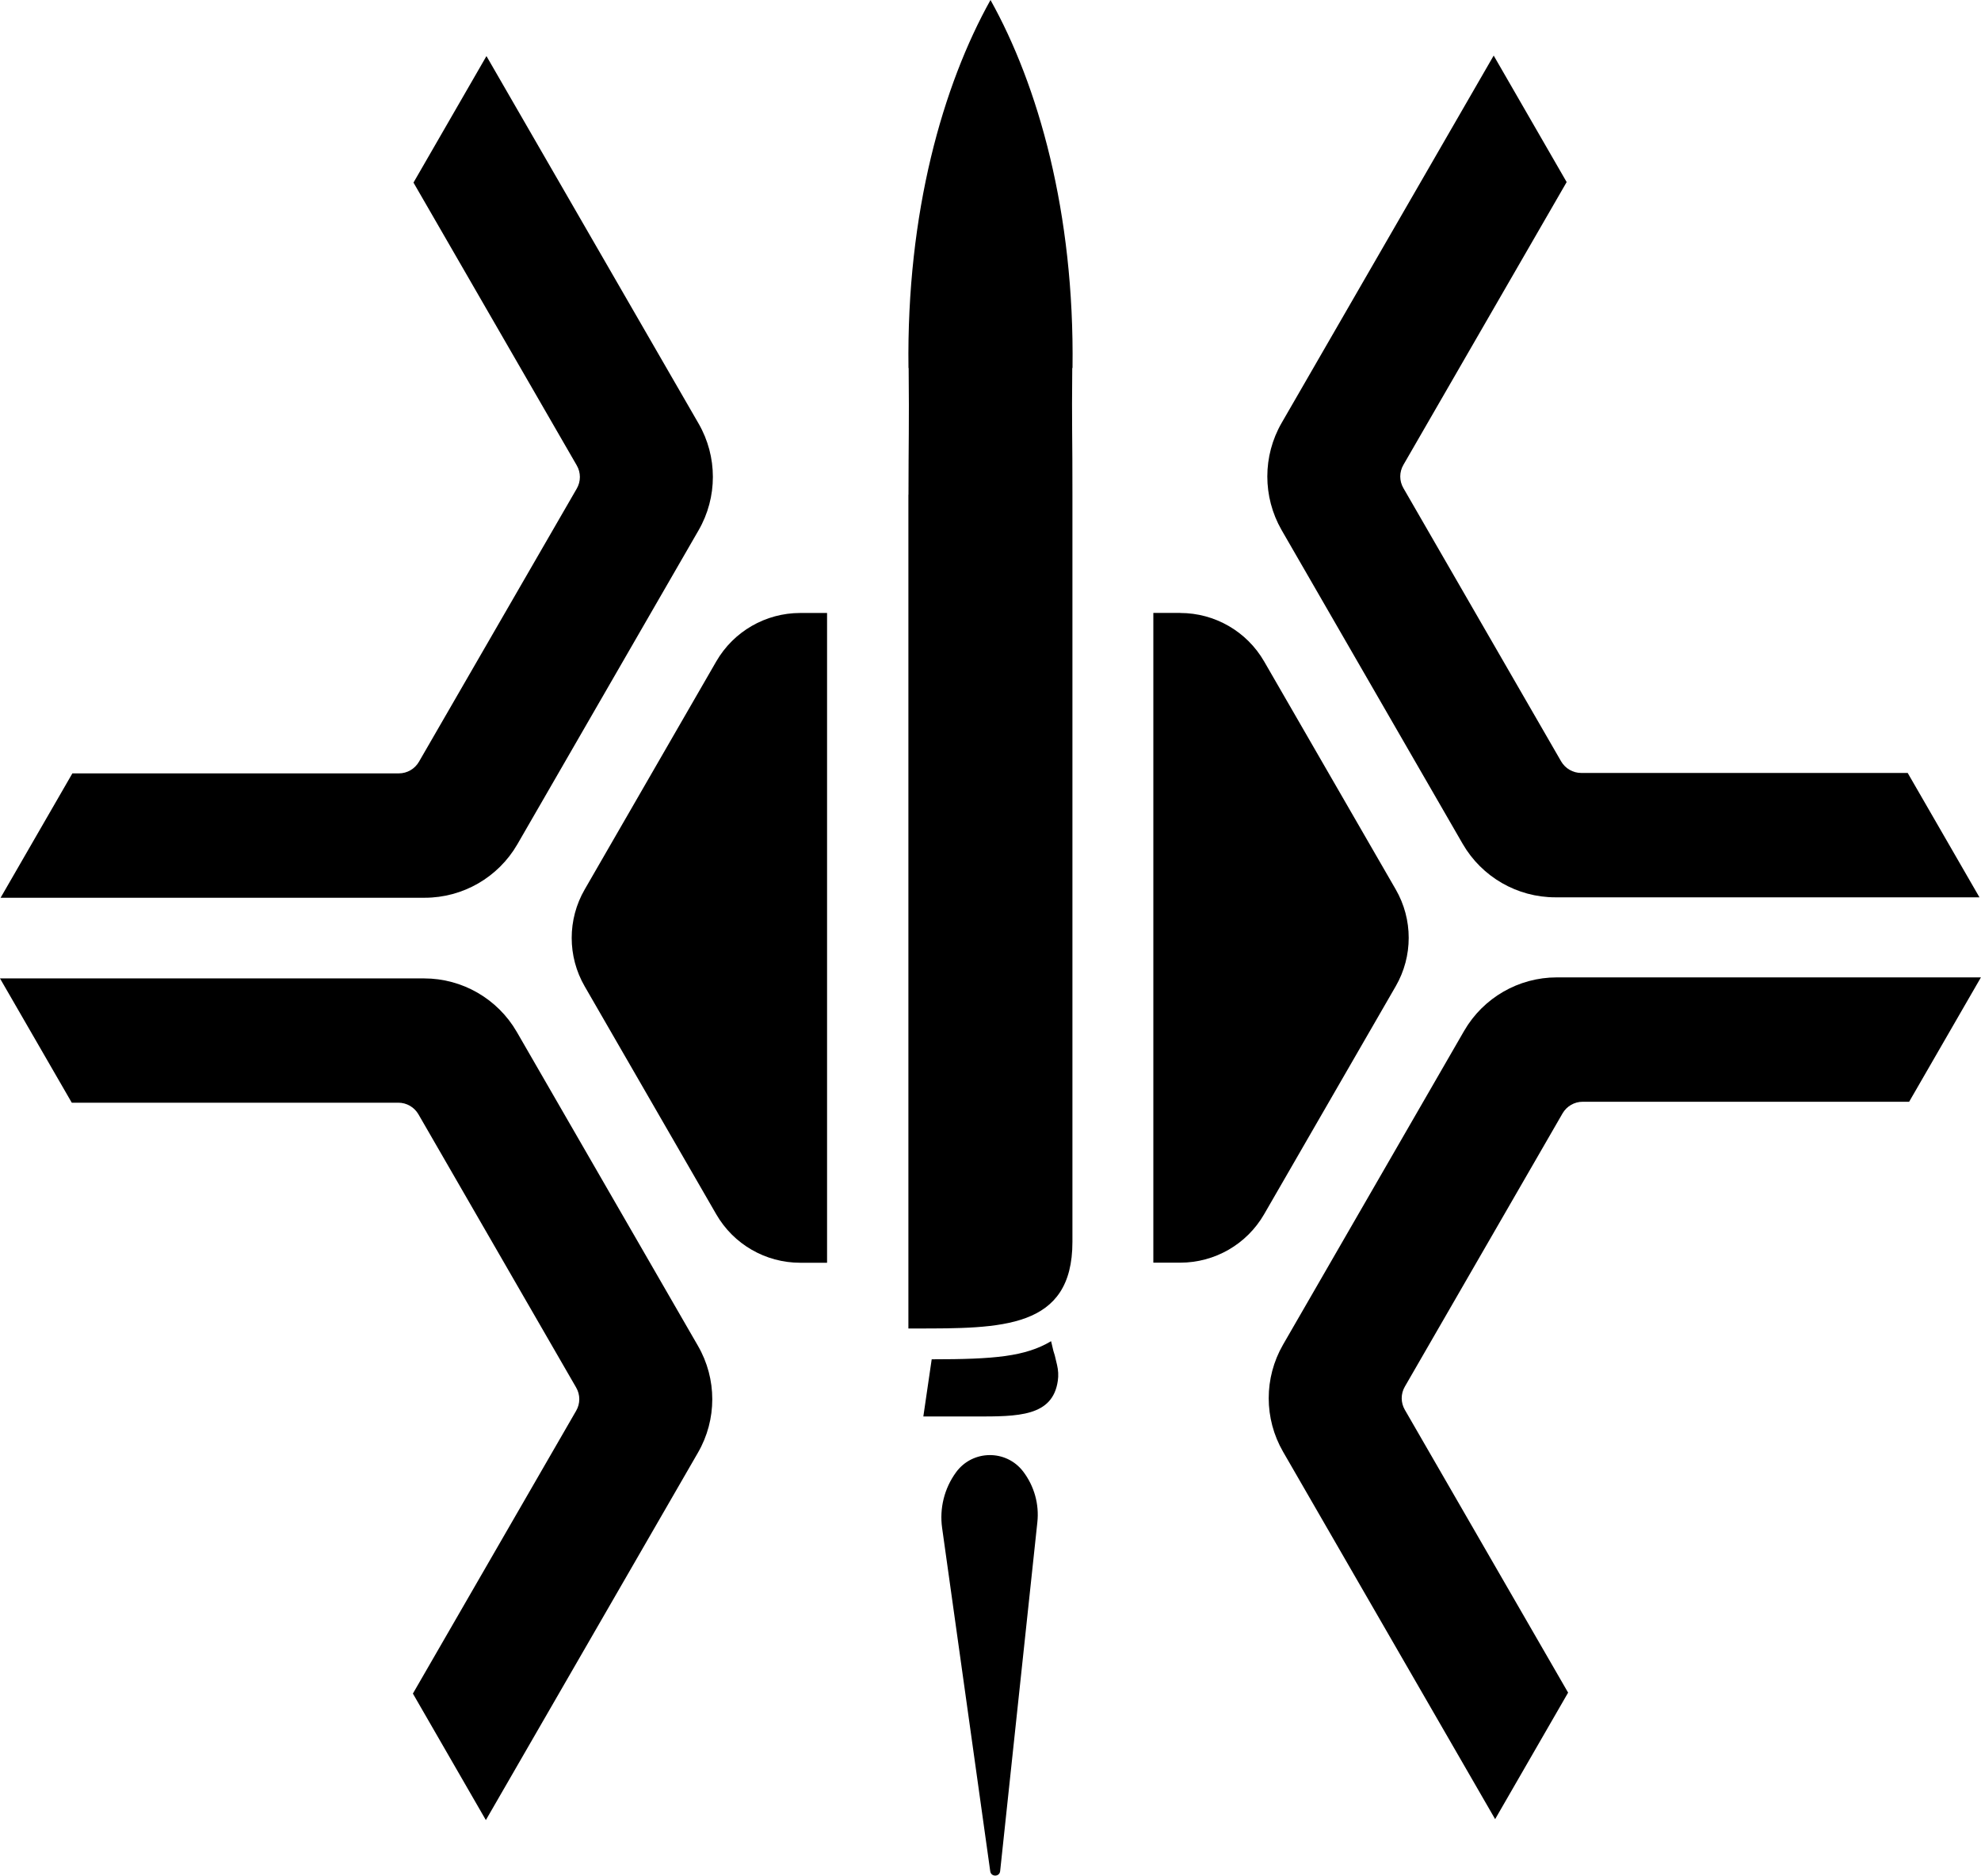 <?xml version="1.0" encoding="utf-8"?>
<!-- Generator: Adobe Illustrator 28.4.1, SVG Export Plug-In . SVG Version: 6.00 Build 0)  -->
<svg version="1.1" id="Layer_1" xmlns="http://www.w3.org/2000/svg" xmlns:xlink="http://www.w3.org/1999/xlink" x="0px" y="0px"
	 viewBox="0 0 232.12 219.73" style="enable-background:new 0 0 232.12 219.73;" xml:space="preserve">
<g id="Light_x5F_Colour_00000116211672952556471460000016663447204245493909_">
	<g id="Secondary_00000121996614978036441150000010462321038429771442_">
		<g>
			<path d="M93.76,71.81c-4.05,0-7.8,2.16-9.83,5.67L68.51,104.2c-2.03,3.51-2.03,7.84,0,11.35l15.42,26.71
				c2.03,3.51,5.77,5.67,9.83,5.67h3.15l0-76.12H93.76z"/>
		</g>
		<g>
			<path d="M138.29,71.81c4.05,0,7.8,2.16,9.83,5.67l15.42,26.71c2.03,3.51,2.03,7.84,0,11.35l-15.42,26.71
				c-2.03,3.51-5.77,5.67-9.83,5.67h-3.15l0-76.12H138.29z"/>
		</g>
		<path d="M112.02,172.48L112.02,172.48c-1.37,1.88-1.95,4.21-1.63,6.51l5.64,40.23c0.1,0.68,1.09,0.67,1.16-0.02l4.36-40.87
			c0.23-2.12-0.37-4.24-1.66-5.94h0C117.9,169.78,113.95,169.83,112.02,172.48z"/>
	</g>
	<g id="Primary_00000103230811187198233810000008981073753478338198_">
		<path d="M81.85,49.61L57,6.57l-8.55,14.82l19.13,33.13c0.49,0.84,0.49,1.88,0,2.72L49.09,89.24c-0.49,0.84-1.38,1.36-2.36,1.36
			l-38.25,0l-8.41,14.57l49.7,0c4.47,0,8.61-2.39,10.85-6.26l21.23-36.78C84.09,58.26,84.09,53.48,81.85,49.61z"/>
		<path d="M150.17,49.55l24.85-43.04l8.55,14.82l-19.13,33.13c-0.49,0.84-0.49,1.88,0,2.72l18.48,32.01
			c0.49,0.84,1.38,1.36,2.36,1.36l38.25,0l8.41,14.57l-49.7,0c-4.47,0-8.61-2.39-10.85-6.26l-21.23-36.78
			C147.94,58.2,147.94,53.42,150.17,49.55z"/>
		<path d="M81.78,170.18l-24.85,43.04l-8.55-14.82l19.13-33.13c0.49-0.84,0.49-1.88,0-2.72l-18.48-32.01
			c-0.49-0.84-1.38-1.36-2.36-1.36H8.41L0,114.62l49.7,0c4.47,0,8.61,2.39,10.85,6.26l21.23,36.78
			C84.02,161.53,84.02,166.31,81.78,170.18z"/>
		<path d="M150.34,170.07l24.85,43.04l8.55-14.82l-19.13-33.13c-0.49-0.84-0.49-1.88,0-2.72l18.48-32.01
			c0.49-0.84,1.38-1.36,2.36-1.36l38.25,0l8.41-14.57l-49.7,0c-4.47,0-8.61,2.39-10.85,6.26l-21.23,36.78
			C148.1,161.42,148.1,166.19,150.34,170.07z"/>
		<g>
			<path d="M125.67,43.11c0.24-18.24-4.04-33.13-9.61-43.11c-5.57,9.98-9.85,24.87-9.61,43.11h0.02c0.07,6.79-0.02,8.78-0.02,14.84
				h-0.01l0,97.68h0.72c10.22,0,18.5,0.07,18.5-10.15l0-87.53h0c0.01-6.72-0.09-8.16-0.02-14.84H125.67z"/>
		</g>
		<path d="M109.17,159.24C109.17,159.24,109.16,159.3,109.17,159.24c0,0-0.65,4.46-0.98,6.7c2.03,0,4.07,0,6.1,0
			c4.97,0,9.07,0.03,9.66-4.2c0.09-0.61,0.05-1.23-0.09-1.83c-0.56-2.45-0.14-0.33-0.7-2.79
			C120.13,158.92,116.53,159.24,109.17,159.24z"/>
	</g>
</g>
</svg>
